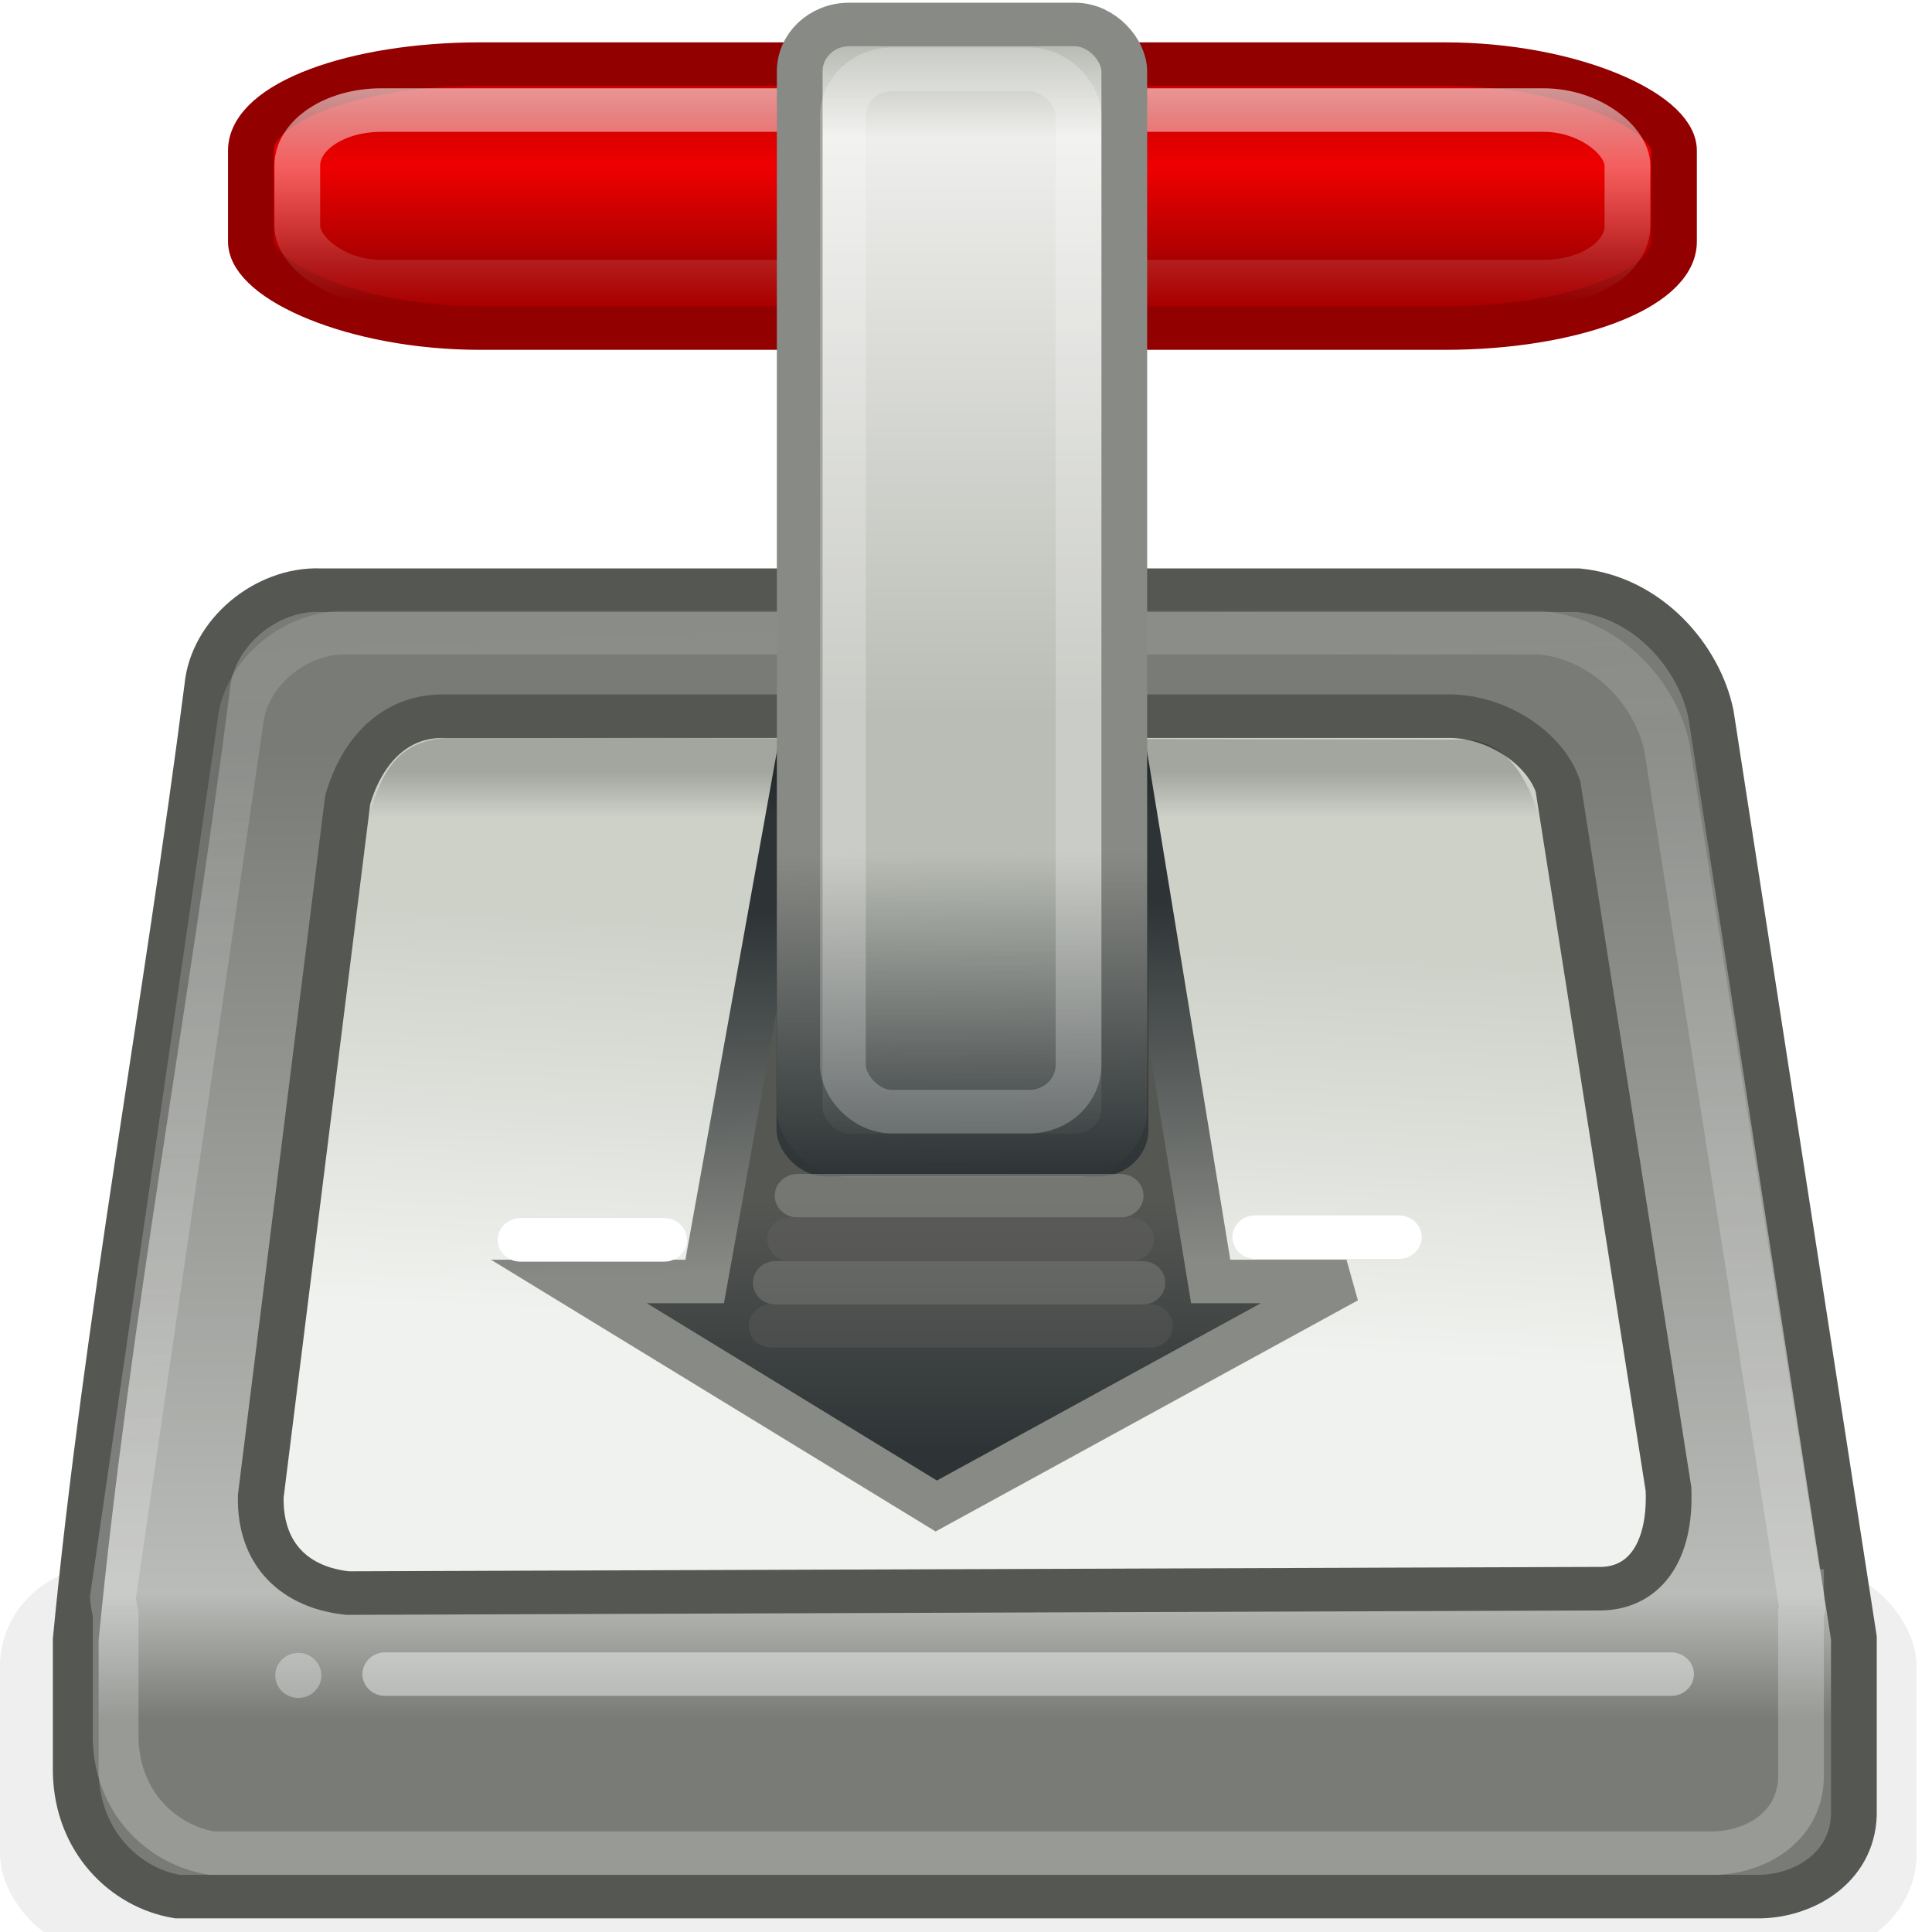 <?xml version="1.0" encoding="UTF-8" standalone="no"?>
<!-- Created with Inkscape (http://www.inkscape.org/) -->
<svg
   xmlns:svg="http://www.w3.org/2000/svg"
   xmlns="http://www.w3.org/2000/svg"
   xmlns:xlink="http://www.w3.org/1999/xlink"
   xmlns:inkscape="http://www.inkscape.org/namespaces/inkscape"
   version="1.0"
   width="480"
   height="480"
   id="svg2">
  <defs
     id="defs4">
    <linearGradient
       x1="30.438"
       y1="31.829"
       x2="29.742"
       y2="27.454"
       id="linearGradient9801"
       xlink:href="#linearGradient9795"
       gradientUnits="userSpaceOnUse" />
    <linearGradient
       x1="18.312"
       y1="20.744"
       x2="18.312"
       y2="21.814"
       id="linearGradient9789"
       xlink:href="#linearGradient9783"
       gradientUnits="userSpaceOnUse" />
    <linearGradient
       x1="24.719"
       y1="35.959"
       x2="23.937"
       y2="17.071"
       id="linearGradient9781"
       xlink:href="#linearGradient9775"
       gradientUnits="userSpaceOnUse" />
    <filter
       id="filter9771"
       x="-0.03"
       width="1.06"
       y="-0.14"
       height="1.28">
      <feGaussianBlur
         inkscape:collect="always"
         stdDeviation="0.52"
         id="feGaussianBlur9773" />
    </filter>
    <linearGradient
       x1="10.188"
       y1="20.25"
       x2="10.188"
       y2="42.5"
       id="linearGradient5954"
       xlink:href="#linearGradient5948"
       gradientUnits="userSpaceOnUse" />
    <linearGradient
       x1="13.625"
       y1="33.125"
       x2="14.125"
       y2="24"
       id="linearGradient5928"
       xlink:href="#linearGradient5871"
       gradientUnits="userSpaceOnUse" />
    <linearGradient
       x1="24.041"
       y1="5.069"
       x2="24.041"
       y2="10.009"
       id="linearGradient5914"
       xlink:href="#linearGradient5908"
       gradientUnits="userSpaceOnUse" />
    <linearGradient
       x1="14.812"
       y1="5.624"
       x2="14.812"
       y2="9"
       id="linearGradient5904"
       xlink:href="#linearGradient5898"
       gradientUnits="userSpaceOnUse" />
    <linearGradient
       x1="20.771"
       y1="32.248"
       x2="20.563"
       y2="23.939"
       id="linearGradient5849"
       xlink:href="#linearGradient5843"
       gradientUnits="userSpaceOnUse" />
    <linearGradient
       x1="23.938"
       y1="30.617"
       x2="23.938"
       y2="36.358"
       id="linearGradient5841"
       xlink:href="#linearGradient5835"
       gradientUnits="userSpaceOnUse" />
    <linearGradient
       x1="23.732"
       y1="30.057"
       x2="23.688"
       y2="22.633"
       id="linearGradient5829"
       xlink:href="#linearGradient5823"
       gradientUnits="userSpaceOnUse" />
    <linearGradient
       x1="23.739"
       y1="4.157"
       x2="23.739"
       y2="19.466"
       id="linearGradient5240"
       xlink:href="#linearGradient5234"
       gradientUnits="userSpaceOnUse" />
    <linearGradient
       id="linearGradient5234">
      <stop
         id="stop5236"
         style="stop-color:#babdb6;stop-opacity:1"
         offset="0" />
      <stop
         id="stop5242"
         style="stop-color:#eeeeec;stop-opacity:1"
         offset="0.133" />
      <stop
         id="stop5238"
         style="stop-color:#babdb6;stop-opacity:1"
         offset="1" />
    </linearGradient>
    <linearGradient
       id="linearGradient5823">
      <stop
         id="stop5825"
         style="stop-color:#2e3436;stop-opacity:1"
         offset="0" />
      <stop
         id="stop5827"
         style="stop-color:#2e3436;stop-opacity:0"
         offset="1" />
    </linearGradient>
    <linearGradient
       id="linearGradient5835">
      <stop
         id="stop5837"
         style="stop-color:#555753;stop-opacity:1"
         offset="0" />
      <stop
         id="stop5839"
         style="stop-color:#2e3436;stop-opacity:1"
         offset="1" />
    </linearGradient>
    <linearGradient
       id="linearGradient5843">
      <stop
         id="stop5845"
         style="stop-color:#888a85;stop-opacity:1"
         offset="0" />
      <stop
         id="stop5847"
         style="stop-color:#2e3436;stop-opacity:1"
         offset="1" />
    </linearGradient>
    <linearGradient
       id="linearGradient5871">
      <stop
         id="stop5873"
         style="stop-color:#f0f2ef;stop-opacity:1"
         offset="0" />
      <stop
         id="stop5875"
         style="stop-color:#cdd1c8;stop-opacity:1"
         offset="1" />
    </linearGradient>
    <linearGradient
       id="linearGradient5898">
      <stop
         id="stop5900"
         style="stop-color:#cc0000;stop-opacity:1"
         offset="0" />
      <stop
         id="stop5906"
         style="stop-color:#ef0000;stop-opacity:1"
         offset="0.365" />
      <stop
         id="stop5902"
         style="stop-color:#aa0000;stop-opacity:1"
         offset="1" />
    </linearGradient>
    <linearGradient
       id="linearGradient5908">
      <stop
         id="stop5910"
         style="stop-color:#ffffff;stop-opacity:1"
         offset="0" />
      <stop
         id="stop5912"
         style="stop-color:#ffffff;stop-opacity:0"
         offset="1" />
    </linearGradient>
    <linearGradient
       id="linearGradient5948">
      <stop
         id="stop5950"
         style="stop-color:#787b76;stop-opacity:1"
         offset="0" />
      <stop
         id="stop5956"
         style="stop-color:#babcb9;stop-opacity:1"
         offset="0.871" />
      <stop
         id="stop5952"
         style="stop-color:#787b76;stop-opacity:1"
         offset="1" />
    </linearGradient>
    <linearGradient
       id="linearGradient9775">
      <stop
         id="stop9777"
         style="stop-color:#f9f9f9;stop-opacity:1"
         offset="0" />
      <stop
         id="stop9779"
         style="stop-color:#eeeeec;stop-opacity:0.62"
         offset="1" />
    </linearGradient>
    <linearGradient
       id="linearGradient9783">
      <stop
         id="stop9785"
         style="stop-color:#000000;stop-opacity:1"
         offset="0" />
      <stop
         id="stop9787"
         style="stop-color:#000000;stop-opacity:0"
         offset="1" />
    </linearGradient>
    <linearGradient
       id="linearGradient9795">
      <stop
         id="stop9797"
         style="stop-color:#ffffff;stop-opacity:1"
         offset="0" />
      <stop
         id="stop9799"
         style="stop-color:#ffffff;stop-opacity:0"
         offset="1" />
    </linearGradient>
  </defs>
  <g
     transform="translate(-26.192,-29.329)"
     id="layer1">
    <g
       transform="matrix(11.364,0,0,10.819,-7.901,-3.575)"
       id="g2644">
      <rect
         width="41.901"
         height="8.912"
         rx="2.298"
         ry="2.298"
         x="3"
         y="39"
         id="rect9761"
         style="opacity:0.282;fill:#2e3436;fill-opacity:1;stroke:none;stroke-width:1;stroke-linecap:round;stroke-linejoin:round;stroke-miterlimit:4;stroke-dasharray:none;stroke-dashoffset:0;stroke-opacity:1;filter:url(#filter9771)" />
      <path
         d="M 10,16.594 C 8.82,16.549 7.64,17.572 7.531,18.812 C 6.643,26.1 5.327,33.404 4.656,40.688 L 4.656,43.75 C 4.69,45.329 5.727,46.392 6.875,46.594 L 41.5,46.594 C 42.479,46.569 43.565,45.89 43.531,44.594 L 43.531,40.656 L 40.406,19.438 C 40.152,18.136 39.04,16.753 37.5,16.594 L 10,16.594 z"
         id="path5232"
         style="fill:url(#linearGradient5954);fill-opacity:1;fill-rule:evenodd;stroke:#555753;stroke-width:1px;stroke-linecap:butt;stroke-linejoin:miter;stroke-opacity:1" />
      <path
         d="M 10.602,39.625 C 9.472,39.502 8.673,38.761 8.701,37.401 L 10.602,21.408 C 10.894,20.339 11.587,19.485 12.681,19.488 L 34.606,19.488 C 35.692,19.456 36.778,20.209 37.063,21.105 L 39.478,37.238 C 39.535,38.707 38.931,39.557 37.913,39.524 L 10.602,39.625 z"
         id="path5230"
         style="fill:url(#linearGradient5928);fill-opacity:1;fill-rule:evenodd;stroke:#555753;stroke-width:1px;stroke-linecap:butt;stroke-linejoin:miter;stroke-opacity:1" />
      <path
         d="M 20.469,20.438 L 18.406,32.469 L 15.438,32.469 L 23.469,37.625 L 32.438,32.469 L 29.469,32.469 L 27.594,20.438 L 20.469,20.438 z"
         id="path5197"
         style="fill:url(#linearGradient5841);fill-opacity:1;fill-rule:evenodd;stroke:url(#linearGradient5849);stroke-width:1px;stroke-linecap:butt;stroke-linejoin:miter;stroke-opacity:1" />
      <rect
         width="31.113"
         height="6.061"
         rx="5.016"
         ry="1.985"
         x="8.485"
         y="4.514"
         id="rect5224"
         style="opacity:1;fill:url(#linearGradient5904);fill-opacity:1;stroke:#930000;stroke-width:1;stroke-linecap:round;stroke-linejoin:round;stroke-miterlimit:4;stroke-dasharray:none;stroke-dashoffset:0;stroke-opacity:1" />
      <rect
         width="29.08"
         height="3.94"
         rx="1.834"
         ry="1.278"
         x="9.5"
         y="5.569"
         id="rect5896"
         style="opacity:0.583;fill:none;fill-opacity:1;stroke:url(#linearGradient5914);stroke-width:1;stroke-linecap:round;stroke-linejoin:round;stroke-miterlimit:4;stroke-dasharray:none;stroke-dashoffset:0;stroke-opacity:1" />
      <path
         d="M 10.593,17.572 C 9.474,17.53 8.356,18.487 8.253,19.647 L 5.469,39.723 C 5.48,39.848 5.5,39.98 5.528,40.103 L 5.528,42.966 C 5.56,44.444 6.543,45.408 7.631,45.597 L 40.479,45.597 C 41.407,45.574 42.407,44.968 42.375,43.755 L 42.375,40.073 C 42.382,40.045 42.399,40.014 42.405,39.986 L 42.375,39.781 L 42.375,39.577 L 42.345,39.577 L 39.443,20.202 C 39.202,18.985 38.147,17.721 36.688,17.572 L 10.593,17.572 z"
         id="path5881"
         style="opacity:0.245;fill:none;fill-opacity:1;fill-rule:evenodd;stroke:url(#linearGradient9781);stroke-width:1px;stroke-linecap:butt;stroke-linejoin:miter;stroke-opacity:1" />
      <path
         d="M 10.21,29.956 L 12.048,22 L 36.078,22.058 L 37.858,31.044 L 36.681,21.97 C 36.46,20.968 35.93,20 34.958,20.025 L 13.037,19.981 C 11.607,19.937 11.326,20.865 11,21.97 L 10.21,29.956 z"
         id="path5926"
         style="opacity:0.208;fill:url(#linearGradient9789);fill-opacity:1;fill-rule:evenodd;stroke:none;stroke-width:1px;stroke-linecap:butt;stroke-linejoin:miter;stroke-opacity:1" />
      <rect
         width="7.096"
         height="25.97"
         rx="1.076"
         ry="1.076"
         x="20.484"
         y="3.604"
         id="rect5226"
         style="opacity:1;fill:url(#linearGradient5240);fill-opacity:1;stroke:#888a85;stroke-width:1;stroke-linecap:round;stroke-linejoin:round;stroke-miterlimit:4;stroke-dasharray:none;stroke-dashoffset:0;stroke-opacity:1" />
      <rect
         width="8.132"
         height="8.043"
         rx="1.076"
         ry="1.076"
         x="19.976"
         y="22.014"
         id="rect5244"
         style="opacity:1;fill:url(#linearGradient5829);fill-opacity:1;stroke:none;stroke-width:1;stroke-linecap:round;stroke-linejoin:round;stroke-miterlimit:4;stroke-dasharray:none;stroke-dashoffset:0;stroke-opacity:1" />
      <path
         d="M 11.423,41.486 L 39.534,41.486"
         id="path5879"
         style="opacity:0.435;fill:none;fill-rule:evenodd;stroke:#ffffff;stroke-width:1px;stroke-linecap:round;stroke-linejoin:miter;stroke-opacity:1" />
      <rect
         width="5.152"
         height="23.937"
         rx="1.076"
         ry="1.076"
         x="21.428"
         y="4.632"
         id="rect5892"
         style="opacity:0.227;fill:none;fill-opacity:1;stroke:#ffffff;stroke-width:1;stroke-linecap:round;stroke-linejoin:round;stroke-miterlimit:4;stroke-dasharray:none;stroke-dashoffset:0;stroke-opacity:1" />
      <g
         id="g5972"
         style="opacity:0.62">
        <path
           d="M 20.438,30.5 L 27.5,30.5"
           id="path5831"
           style="opacity:1;fill:none;fill-rule:evenodd;stroke:#888a85;stroke-width:1px;stroke-linecap:round;stroke-linejoin:miter;stroke-opacity:1" />
        <path
           d="M 19.961,32.5 L 27.977,32.5"
           id="path5833"
           style="opacity:0.681;fill:none;fill-rule:evenodd;stroke:#888a85;stroke-width:1px;stroke-linecap:round;stroke-linejoin:miter;stroke-opacity:1" />
        <path
           d="M 20.273,31.5 L 27.727,31.5"
           id="path5958"
           style="opacity:1;fill:none;fill-rule:evenodd;stroke:#5d5d5c;stroke-width:1px;stroke-linecap:round;stroke-linejoin:miter;stroke-opacity:1" />
        <path
           d="M 19.87,33.489 L 28.141,33.489"
           id="path5960"
           style="opacity:0.681;fill:none;fill-rule:evenodd;stroke:#5d5d5c;stroke-width:1px;stroke-linecap:round;stroke-linejoin:miter;stroke-opacity:1" />
      </g>
      <path
         d="M 14.381,31.514 L 17.519,31.514"
         id="path9791"
         style="fill:none;fill-rule:evenodd;stroke:#ffffff;stroke-width:1px;stroke-linecap:round;stroke-linejoin:miter;stroke-opacity:1" />
      <path
         d="M 30.444,31.451 L 33.582,31.451"
         id="path9803"
         style="fill:none;fill-rule:evenodd;stroke:#ffffff;stroke-width:1px;stroke-linecap:round;stroke-linejoin:miter;stroke-opacity:1" />
      <path
         d="M 11.049,42.188 A 1.193,1.083 0 1 1 8.662,42.188 A 1.193,1.083 0 1 1 11.049,42.188 z"
         transform="matrix(0.422,0,0,0.477,5.363,21.392)"
         id="path5119"
         style="opacity:0.335;fill:#ffffff;fill-opacity:1;stroke:none;stroke-width:1;stroke-linecap:round;stroke-linejoin:round;stroke-miterlimit:4;stroke-dasharray:none;stroke-dashoffset:0;stroke-opacity:1" />
    </g>
  </g>
</svg>
